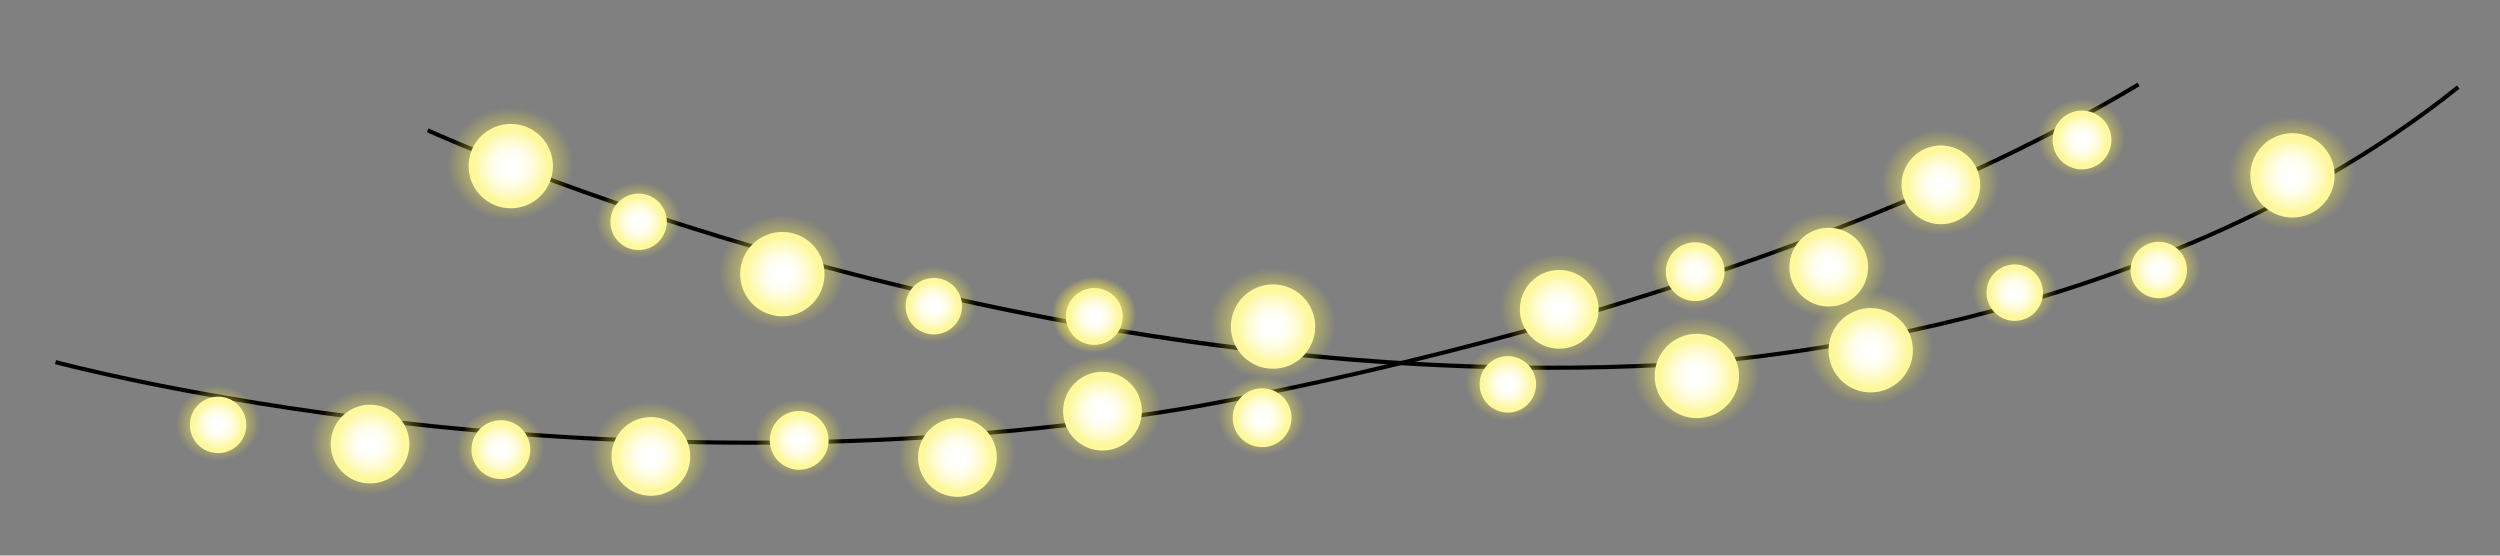 <?xml version="1.0" encoding="utf-8"?>
<!-- Generator: Adobe Illustrator 16.0.0, SVG Export Plug-In . SVG Version: 6.00 Build 0)  -->
<!DOCTYPE svg PUBLIC "-//W3C//DTD SVG 1.1//EN" "http://www.w3.org/Graphics/SVG/1.1/DTD/svg11.dtd">
<svg version="1.1" xmlns="http://www.w3.org/2000/svg" xmlns:xlink="http://www.w3.org/1999/xlink" x="0px" y="0px"
	 width="1215.121px" height="270.027px" viewBox="0 0 1215.121 270.027" enable-background="new 0 0 1215.121 270.027"
	 xml:space="preserve">
<rect x="0" y="0" width="1215.121" height="270.027" fill="#808080" stroke="none"/>
<g id="Layer_2">
	<g>
		<g>
			<path d="M753.236,179.76c-55.631,0-113.314-4.112-172.163-12.295c-63.119-8.777-127.709-22.23-191.978-39.986
				c-109.432-30.232-180.933-62.913-181.643-63.24l0.836-1.816c0.708,0.326,72.094,32.951,181.381,63.14
				c100.846,27.858,255.503,59.275,419.619,50.764c0.584-0.02,57.455-2.08,132.99-19.672
				c69.68-16.229,169.947-49.372,251.917-115.103l1.252,1.561c-82.276,65.977-182.865,99.226-252.762,115.5
				c-75.716,17.63-132.745,19.693-133.313,19.712C790.925,179.283,772.198,179.76,753.236,179.76z"/>
		</g>
		
			<radialGradient id="SVGID_1_" cx="224.157" cy="272.35" r="14.413" gradientTransform="matrix(2.126 -0.036 0.025 1.908 -235.302 -431.971)" gradientUnits="userSpaceOnUse">
			<stop  offset="0.134" style="stop-color:#FEF89C"/>
			<stop  offset="1" style="stop-color:#F9ED32;stop-opacity:0"/>
		</radialGradient>
		<ellipse fill="url(#SVGID_1_)" cx="248.548" cy="80.237" rx="33.792" ry="31"/>
		<radialGradient id="SVGID_2_" cx="248.256" cy="80.737" r="20.5" gradientUnits="userSpaceOnUse">
			<stop  offset="0.07" style="stop-color:#FFFFFF"/>
			<stop  offset="0.22" style="stop-color:#FFFFFB"/>
			<stop  offset="0.383" style="stop-color:#FFFEEE"/>
			<stop  offset="0.551" style="stop-color:#FFFCD8"/>
			<stop  offset="0.723" style="stop-color:#FEFABA"/>
			<stop  offset="0.86" style="stop-color:#FEF89C"/>
		</radialGradient>
		<circle fill="url(#SVGID_2_)" cx="248.256" cy="80.737" r="20.5"/>
		
			<radialGradient id="SVGID_3_" cx="286.231" cy="293.968" r="14.413" gradientTransform="matrix(2.126 -0.036 0.025 1.908 -235.822 -418.498)" gradientUnits="userSpaceOnUse">
			<stop  offset="0.134" style="stop-color:#FEF89C"/>
			<stop  offset="1" style="stop-color:#F9ED32;stop-opacity:0"/>
		</radialGradient>
		<ellipse fill="url(#SVGID_3_)" cx="380.548" cy="132.737" rx="33.792" ry="31"/>
		<radialGradient id="SVGID_4_" cx="380.256" cy="133.237" r="20.5" gradientUnits="userSpaceOnUse">
			<stop  offset="0.07" style="stop-color:#FFFFFF"/>
			<stop  offset="0.22" style="stop-color:#FFFFFB"/>
			<stop  offset="0.383" style="stop-color:#FFFEEE"/>
			<stop  offset="0.551" style="stop-color:#FFFCD8"/>
			<stop  offset="0.723" style="stop-color:#FEFABA"/>
			<stop  offset="0.86" style="stop-color:#FEF89C"/>
		</radialGradient>
		<circle fill="url(#SVGID_4_)" cx="380.256" cy="133.237" r="20.5"/>
		
			<radialGradient id="SVGID_5_" cx="398.386" cy="304.468" r="14.413" gradientTransform="matrix(2.126 -0.036 0.025 1.908 -236.055 -409.011)" gradientUnits="userSpaceOnUse">
			<stop  offset="0.134" style="stop-color:#FEF89C"/>
			<stop  offset="1" style="stop-color:#F9ED32;stop-opacity:0"/>
		</radialGradient>
		<ellipse fill="url(#SVGID_5_)" cx="619.048" cy="158.237" rx="33.792" ry="31"/>
		<radialGradient id="SVGID_6_" cx="618.756" cy="158.737" r="20.5" gradientUnits="userSpaceOnUse">
			<stop  offset="0.07" style="stop-color:#FFFFFF"/>
			<stop  offset="0.22" style="stop-color:#FFFFFB"/>
			<stop  offset="0.383" style="stop-color:#FFFEEE"/>
			<stop  offset="0.551" style="stop-color:#FFFCD8"/>
			<stop  offset="0.723" style="stop-color:#FEFABA"/>
			<stop  offset="0.86" style="stop-color:#FEF89C"/>
		</radialGradient>
		<circle fill="url(#SVGID_6_)" cx="618.756" cy="158.737" r="20.5"/>
		
			<radialGradient id="SVGID_7_" cx="495.258" cy="314.35" r="14.413" gradientTransform="matrix(2.126 -0.036 0.025 1.908 -236.277 -400.394)" gradientUnits="userSpaceOnUse">
			<stop  offset="0.134" style="stop-color:#FEF89C"/>
			<stop  offset="1" style="stop-color:#F9ED32;stop-opacity:0"/>
		</radialGradient>
		<ellipse fill="url(#SVGID_7_)" cx="825.048" cy="182.237" rx="33.792" ry="31"/>
		<radialGradient id="SVGID_8_" cx="824.756" cy="182.737" r="20.5" gradientUnits="userSpaceOnUse">
			<stop  offset="0.07" style="stop-color:#FFFFFF"/>
			<stop  offset="0.22" style="stop-color:#FFFFFB"/>
			<stop  offset="0.383" style="stop-color:#FFFEEE"/>
			<stop  offset="0.551" style="stop-color:#FFFCD8"/>
			<stop  offset="0.723" style="stop-color:#FEFABA"/>
			<stop  offset="0.86" style="stop-color:#FEF89C"/>
		</radialGradient>
		<circle fill="url(#SVGID_8_)" cx="824.756" cy="182.737" r="20.5"/>
		
			<radialGradient id="SVGID_9_" cx="534.993" cy="309.204" r="14.413" gradientTransform="matrix(2.126 -0.036 0.025 1.908 -236.14 -401.645)" gradientUnits="userSpaceOnUse">
			<stop  offset="0.134" style="stop-color:#FEF89C"/>
			<stop  offset="1" style="stop-color:#F9ED32;stop-opacity:0"/>
		</radialGradient>
		<ellipse fill="url(#SVGID_9_)" cx="909.548" cy="169.737" rx="33.792" ry="31"/>
		<radialGradient id="SVGID_10_" cx="909.256" cy="170.237" r="20.5" gradientUnits="userSpaceOnUse">
			<stop  offset="0.07" style="stop-color:#FFFFFF"/>
			<stop  offset="0.22" style="stop-color:#FFFFFB"/>
			<stop  offset="0.383" style="stop-color:#FFFEEE"/>
			<stop  offset="0.551" style="stop-color:#FFFCD8"/>
			<stop  offset="0.723" style="stop-color:#FEFABA"/>
			<stop  offset="0.86" style="stop-color:#FEF89C"/>
		</radialGradient>
		<circle fill="url(#SVGID_10_)" cx="909.256" cy="170.237" r="20.5"/>
		
			<radialGradient id="SVGID_11_" cx="631.395" cy="274.204" r="14.413" gradientTransform="matrix(2.126 -0.036 0.025 1.908 -235.253 -416.391)" gradientUnits="userSpaceOnUse">
			<stop  offset="0.134" style="stop-color:#FEF89C"/>
			<stop  offset="1" style="stop-color:#F9ED32;stop-opacity:0"/>
		</radialGradient>
		<ellipse fill="url(#SVGID_11_)" cx="1114.548" cy="84.737" rx="33.792" ry="31"/>
		<radialGradient id="SVGID_12_" cx="1114.256" cy="85.237" r="20.5" gradientUnits="userSpaceOnUse">
			<stop  offset="0.07" style="stop-color:#FFFFFF"/>
			<stop  offset="0.22" style="stop-color:#FFFFFB"/>
			<stop  offset="0.383" style="stop-color:#FFFEEE"/>
			<stop  offset="0.551" style="stop-color:#FFFCD8"/>
			<stop  offset="0.723" style="stop-color:#FEFABA"/>
			<stop  offset="0.86" style="stop-color:#FEF89C"/>
		</radialGradient>
		<circle fill="url(#SVGID_12_)" cx="1114.256" cy="85.237" r="20.5"/>
		
			<radialGradient id="SVGID_13_" cx="253.407" cy="283.639" r="9.648" gradientTransform="matrix(2.126 -0.036 0.025 1.908 -235.574 -425.049)" gradientUnits="userSpaceOnUse">
			<stop  offset="0.134" style="stop-color:#FEF89C"/>
			<stop  offset="1" style="stop-color:#F9ED32;stop-opacity:0"/>
		</radialGradient>
		<ellipse fill="url(#SVGID_13_)" cx="310.583" cy="107.487" rx="22.619" ry="20.75"/>
		<radialGradient id="SVGID_14_" cx="310.387" cy="107.822" r="13.722" gradientUnits="userSpaceOnUse">
			<stop  offset="0.07" style="stop-color:#FFFFFF"/>
			<stop  offset="0.22" style="stop-color:#FFFFFB"/>
			<stop  offset="0.383" style="stop-color:#FFFEEE"/>
			<stop  offset="0.551" style="stop-color:#FFFCD8"/>
			<stop  offset="0.723" style="stop-color:#FEFABA"/>
			<stop  offset="0.86" style="stop-color:#FEF89C"/>
		</radialGradient>
		<circle fill="url(#SVGID_14_)" cx="310.387" cy="107.821" r="13.722"/>
		
			<radialGradient id="SVGID_15_" cx="320.888" cy="300.522" r="9.647" gradientTransform="matrix(2.126 -0.036 0.025 1.908 -235.976 -413.845)" gradientUnits="userSpaceOnUse">
			<stop  offset="0.134" style="stop-color:#FEF89C"/>
			<stop  offset="1" style="stop-color:#F9ED32;stop-opacity:0"/>
		</radialGradient>
		<ellipse fill="url(#SVGID_15_)" cx="454.083" cy="148.487" rx="22.619" ry="20.75"/>
		<radialGradient id="SVGID_16_" cx="453.887" cy="148.822" r="13.722" gradientUnits="userSpaceOnUse">
			<stop  offset="0.07" style="stop-color:#FFFFFF"/>
			<stop  offset="0.22" style="stop-color:#FFFFFB"/>
			<stop  offset="0.383" style="stop-color:#FFFEEE"/>
			<stop  offset="0.551" style="stop-color:#FFFCD8"/>
			<stop  offset="0.723" style="stop-color:#FEFABA"/>
			<stop  offset="0.86" style="stop-color:#FEF89C"/>
		</radialGradient>
		<circle fill="url(#SVGID_16_)" cx="453.887" cy="148.821" r="13.722"/>
		
			<radialGradient id="SVGID_17_" cx="452.088" cy="316.168" r="9.647" gradientTransform="matrix(2.126 -0.036 0.025 1.908 -236.332 -400.997)" gradientUnits="userSpaceOnUse">
			<stop  offset="0.134" style="stop-color:#FEF89C"/>
			<stop  offset="1" style="stop-color:#F9ED32;stop-opacity:0"/>
		</radialGradient>
		<ellipse fill="url(#SVGID_17_)" cx="733.083" cy="186.487" rx="22.619" ry="20.75"/>
		<radialGradient id="SVGID_18_" cx="732.888" cy="186.822" r="13.722" gradientUnits="userSpaceOnUse">
			<stop  offset="0.07" style="stop-color:#FFFFFF"/>
			<stop  offset="0.22" style="stop-color:#FFFFFB"/>
			<stop  offset="0.383" style="stop-color:#FFFEEE"/>
			<stop  offset="0.551" style="stop-color:#FFFCD8"/>
			<stop  offset="0.723" style="stop-color:#FEFABA"/>
			<stop  offset="0.86" style="stop-color:#FEF89C"/>
		</radialGradient>
		<circle fill="url(#SVGID_18_)" cx="732.888" cy="186.821" r="13.722"/>
		
			<radialGradient id="SVGID_19_" cx="567.944" cy="297.81" r="9.647" gradientTransform="matrix(2.126 -0.036 0.025 1.908 -235.851 -406.389)" gradientUnits="userSpaceOnUse">
			<stop  offset="0.134" style="stop-color:#FEF89C"/>
			<stop  offset="1" style="stop-color:#F9ED32;stop-opacity:0"/>
		</radialGradient>
		<ellipse fill="url(#SVGID_19_)" cx="979.452" cy="141.902" rx="22.619" ry="20.75"/>
		<radialGradient id="SVGID_20_" cx="979.257" cy="142.237" r="13.722" gradientUnits="userSpaceOnUse">
			<stop  offset="0.07" style="stop-color:#FFFFFF"/>
			<stop  offset="0.22" style="stop-color:#FFFFFB"/>
			<stop  offset="0.383" style="stop-color:#FFFEEE"/>
			<stop  offset="0.551" style="stop-color:#FFFCD8"/>
			<stop  offset="0.723" style="stop-color:#FEFABA"/>
			<stop  offset="0.86" style="stop-color:#FEF89C"/>
		</radialGradient>
		<circle fill="url(#SVGID_20_)" cx="979.257" cy="142.236" r="13.722"/>
		
			<radialGradient id="SVGID_21_" cx="600.861" cy="293.281" r="9.647" gradientTransform="matrix(2.126 -0.036 0.025 1.908 -235.732 -407.563)" gradientUnits="userSpaceOnUse">
			<stop  offset="0.134" style="stop-color:#FEF89C"/>
			<stop  offset="1" style="stop-color:#F9ED32;stop-opacity:0"/>
		</radialGradient>
		<ellipse fill="url(#SVGID_21_)" cx="1049.452" cy="130.902" rx="22.619" ry="20.75"/>
		<radialGradient id="SVGID_22_" cx="1049.257" cy="131.237" r="13.722" gradientUnits="userSpaceOnUse">
			<stop  offset="0.07" style="stop-color:#FFFFFF"/>
			<stop  offset="0.22" style="stop-color:#FFFFFB"/>
			<stop  offset="0.383" style="stop-color:#FFFEEE"/>
			<stop  offset="0.551" style="stop-color:#FFFCD8"/>
			<stop  offset="0.723" style="stop-color:#FEFABA"/>
			<stop  offset="0.86" style="stop-color:#FEF89C"/>
		</radialGradient>
		<circle fill="url(#SVGID_22_)" cx="1049.257" cy="131.236" r="13.722"/>
		
			<radialGradient id="SVGID_23_" cx="357.568" cy="302.581" r="9.647" gradientTransform="matrix(2.126 -0.036 0.025 1.908 -236.018 -411.458)" gradientUnits="userSpaceOnUse">
			<stop  offset="0.134" style="stop-color:#FEF89C"/>
			<stop  offset="1" style="stop-color:#F9ED32;stop-opacity:0"/>
		</radialGradient>
		<ellipse fill="url(#SVGID_23_)" cx="532.083" cy="153.487" rx="22.619" ry="20.75"/>
		<radialGradient id="SVGID_24_" cx="531.887" cy="153.822" r="13.722" gradientUnits="userSpaceOnUse">
			<stop  offset="0.07" style="stop-color:#FFFFFF"/>
			<stop  offset="0.22" style="stop-color:#FFFFFB"/>
			<stop  offset="0.383" style="stop-color:#FFFEEE"/>
			<stop  offset="0.551" style="stop-color:#FFFCD8"/>
			<stop  offset="0.723" style="stop-color:#FEFABA"/>
			<stop  offset="0.86" style="stop-color:#FEF89C"/>
		</radialGradient>
		<circle fill="url(#SVGID_24_)" cx="531.887" cy="153.821" r="13.722"/>
		
			<radialGradient id="SVGID_25_" cx="357.568" cy="302.581" r="9.647" gradientTransform="matrix(2.126 -0.036 0.025 1.908 -236.018 -411.458)" gradientUnits="userSpaceOnUse">
			<stop  offset="0.134" style="stop-color:#FEF89C"/>
			<stop  offset="1" style="stop-color:#F9ED32;stop-opacity:0"/>
		</radialGradient>
		<ellipse fill="url(#SVGID_25_)" cx="532.083" cy="153.487" rx="22.619" ry="20.75"/>
		<radialGradient id="SVGID_26_" cx="531.887" cy="153.822" r="13.722" gradientUnits="userSpaceOnUse">
			<stop  offset="0.07" style="stop-color:#FFFFFF"/>
			<stop  offset="0.22" style="stop-color:#FFFFFB"/>
			<stop  offset="0.383" style="stop-color:#FFFEEE"/>
			<stop  offset="0.551" style="stop-color:#FFFCD8"/>
			<stop  offset="0.723" style="stop-color:#FEFABA"/>
			<stop  offset="0.86" style="stop-color:#FEF89C"/>
		</radialGradient>
		<circle fill="url(#SVGID_26_)" cx="531.887" cy="153.821" r="13.722"/>
	</g>
</g>
<g id="Layer_3">
	<g>
		<path d="M364.849,216.163c-66.371,0-125.458-4.55-172.042-9.908c-99.976-11.5-165.428-29.101-166.077-29.277l0.524-1.93
			c0.648,0.176,65.986,17.744,165.824,29.225c92.13,10.597,233.314,18.026,382.723-6.747c0.691-0.113,70.022-11.535,161.352-36.546
			c84.267-23.076,205.025-62.769,301.773-120.817l1.029,1.715c-96.949,58.17-217.902,97.928-302.297,121.038
			c-91.427,25.036-160.842,36.471-161.532,36.584C502.031,211.784,429.937,216.163,364.849,216.163z"/>
	</g>
	<g>
		
			<radialGradient id="SVGID_27_" cx="157.297" cy="324.282" r="9.647" gradientTransform="matrix(2.126 -0.036 0.025 1.908 -236.6 -407.357)" gradientUnits="userSpaceOnUse">
			<stop  offset="0.134" style="stop-color:#FEF89C"/>
			<stop  offset="1" style="stop-color:#F9ED32;stop-opacity:0"/>
		</radialGradient>
		<ellipse fill="url(#SVGID_27_)" cx="106.203" cy="206.189" rx="22.619" ry="20.75"/>
		<radialGradient id="SVGID_28_" cx="106.008" cy="206.524" r="13.722" gradientUnits="userSpaceOnUse">
			<stop  offset="0.07" style="stop-color:#FFFFFF"/>
			<stop  offset="0.22" style="stop-color:#FFFFFB"/>
			<stop  offset="0.383" style="stop-color:#FFFEEE"/>
			<stop  offset="0.551" style="stop-color:#FFFCD8"/>
			<stop  offset="0.723" style="stop-color:#FEFABA"/>
			<stop  offset="0.86" style="stop-color:#FEF89C"/>
		</radialGradient>
		<circle fill="url(#SVGID_28_)" cx="106.008" cy="206.523" r="13.722"/>
		
			<radialGradient id="SVGID_29_" cx="191.999" cy="328.01" r="13.454" gradientTransform="matrix(2.126 -0.036 0.025 1.908 -236.684 -404.172)" gradientUnits="userSpaceOnUse">
			<stop  offset="0.134" style="stop-color:#FEF89C"/>
			<stop  offset="1" style="stop-color:#F9ED32;stop-opacity:0"/>
		</radialGradient>
		<ellipse fill="url(#SVGID_29_)" cx="180.129" cy="215.377" rx="31.544" ry="28.938"/>
		<radialGradient id="SVGID_30_" cx="179.856" cy="215.844" r="19.136" gradientUnits="userSpaceOnUse">
			<stop  offset="0.07" style="stop-color:#FFFFFF"/>
			<stop  offset="0.22" style="stop-color:#FFFFFB"/>
			<stop  offset="0.383" style="stop-color:#FFFEEE"/>
			<stop  offset="0.551" style="stop-color:#FFFCD8"/>
			<stop  offset="0.723" style="stop-color:#FEFABA"/>
			<stop  offset="0.86" style="stop-color:#FEF89C"/>
		</radialGradient>
		<circle fill="url(#SVGID_30_)" cx="179.856" cy="215.842" r="19.136"/>
		
			<radialGradient id="SVGID_31_" cx="256.188" cy="330.481" r="13.454" gradientTransform="matrix(2.126 -0.036 0.025 1.908 -236.731 -400.584)" gradientUnits="userSpaceOnUse">
			<stop  offset="0.134" style="stop-color:#FEF89C"/>
			<stop  offset="1" style="stop-color:#F9ED32;stop-opacity:0"/>
		</radialGradient>
		<ellipse fill="url(#SVGID_31_)" cx="316.629" cy="221.377" rx="31.544" ry="28.938"/>
		<radialGradient id="SVGID_32_" cx="316.356" cy="221.844" r="19.136" gradientUnits="userSpaceOnUse">
			<stop  offset="0.07" style="stop-color:#FFFFFF"/>
			<stop  offset="0.22" style="stop-color:#FFFFFB"/>
			<stop  offset="0.383" style="stop-color:#FFFEEE"/>
			<stop  offset="0.551" style="stop-color:#FFFCD8"/>
			<stop  offset="0.723" style="stop-color:#FEFABA"/>
			<stop  offset="0.86" style="stop-color:#FEF89C"/>
		</radialGradient>
		<circle fill="url(#SVGID_32_)" cx="316.356" cy="221.842" r="19.136"/>
		
			<radialGradient id="SVGID_33_" cx="326.256" cy="330.687" r="13.454" gradientTransform="matrix(2.126 -0.036 0.025 1.908 -236.719 -397.961)" gradientUnits="userSpaceOnUse">
			<stop  offset="0.134" style="stop-color:#FEF89C"/>
			<stop  offset="1" style="stop-color:#F9ED32;stop-opacity:0"/>
		</radialGradient>
		<ellipse fill="url(#SVGID_33_)" cx="465.629" cy="221.877" rx="31.544" ry="28.938"/>
		<radialGradient id="SVGID_34_" cx="465.356" cy="222.344" r="19.136" gradientUnits="userSpaceOnUse">
			<stop  offset="0.07" style="stop-color:#FFFFFF"/>
			<stop  offset="0.22" style="stop-color:#FFFFFB"/>
			<stop  offset="0.383" style="stop-color:#FFFEEE"/>
			<stop  offset="0.551" style="stop-color:#FFFCD8"/>
			<stop  offset="0.723" style="stop-color:#FEFABA"/>
			<stop  offset="0.86" style="stop-color:#FEF89C"/>
		</radialGradient>
		<circle fill="url(#SVGID_34_)" cx="465.356" cy="222.342" r="19.136"/>
		
			<radialGradient id="SVGID_35_" cx="359.408" cy="321.422" r="13.454" gradientTransform="matrix(2.126 -0.036 0.025 1.908 -236.483 -401.591)" gradientUnits="userSpaceOnUse">
			<stop  offset="0.134" style="stop-color:#FEF89C"/>
			<stop  offset="1" style="stop-color:#F9ED32;stop-opacity:0"/>
		</radialGradient>
		<ellipse fill="url(#SVGID_35_)" cx="536.129" cy="199.377" rx="31.544" ry="28.938"/>
		<radialGradient id="SVGID_36_" cx="535.856" cy="199.844" r="19.136" gradientUnits="userSpaceOnUse">
			<stop  offset="0.07" style="stop-color:#FFFFFF"/>
			<stop  offset="0.22" style="stop-color:#FFFFFB"/>
			<stop  offset="0.383" style="stop-color:#FFFEEE"/>
			<stop  offset="0.551" style="stop-color:#FFFCD8"/>
			<stop  offset="0.723" style="stop-color:#FEFABA"/>
			<stop  offset="0.86" style="stop-color:#FEF89C"/>
		</radialGradient>
		<circle fill="url(#SVGID_36_)" cx="535.856" cy="199.842" r="19.136"/>
		
			<radialGradient id="SVGID_37_" cx="463.805" cy="301.04" r="13.454" gradientTransform="matrix(2.126 -0.036 0.025 1.908 -235.955 -408.446)" gradientUnits="userSpaceOnUse">
			<stop  offset="0.134" style="stop-color:#FEF89C"/>
			<stop  offset="1" style="stop-color:#F9ED32;stop-opacity:0"/>
		</radialGradient>
		<ellipse fill="url(#SVGID_37_)" cx="758.129" cy="149.877" rx="31.545" ry="28.938"/>
		<radialGradient id="SVGID_38_" cx="757.856" cy="150.344" r="19.136" gradientUnits="userSpaceOnUse">
			<stop  offset="0.07" style="stop-color:#FFFFFF"/>
			<stop  offset="0.22" style="stop-color:#FFFFFB"/>
			<stop  offset="0.383" style="stop-color:#FFFEEE"/>
			<stop  offset="0.551" style="stop-color:#FFFCD8"/>
			<stop  offset="0.723" style="stop-color:#FEFABA"/>
			<stop  offset="0.86" style="stop-color:#FEF89C"/>
		</radialGradient>
		<circle fill="url(#SVGID_38_)" cx="757.856" cy="150.342" r="19.136"/>
		
			<radialGradient id="SVGID_39_" cx="551.036" cy="276.128" r="13.454" gradientTransform="matrix(2.126 -0.036 0.025 1.908 -235.32 -418.274)" gradientUnits="userSpaceOnUse">
			<stop  offset="0.134" style="stop-color:#FEF89C"/>
			<stop  offset="1" style="stop-color:#F9ED32;stop-opacity:0"/>
		</radialGradient>
		<ellipse fill="url(#SVGID_39_)" cx="943.629" cy="89.377" rx="31.545" ry="28.938"/>
		<radialGradient id="SVGID_40_" cx="943.356" cy="89.844" r="19.136" gradientUnits="userSpaceOnUse">
			<stop  offset="0.07" style="stop-color:#FFFFFF"/>
			<stop  offset="0.22" style="stop-color:#FFFFFB"/>
			<stop  offset="0.383" style="stop-color:#FFFEEE"/>
			<stop  offset="0.551" style="stop-color:#FFFCD8"/>
			<stop  offset="0.723" style="stop-color:#FEFABA"/>
			<stop  offset="0.86" style="stop-color:#FEF89C"/>
		</radialGradient>
		<circle fill="url(#SVGID_40_)" cx="943.356" cy="89.842" r="19.136"/>
		
			<radialGradient id="SVGID_41_" cx="525.407" cy="292.598" r="13.454" gradientTransform="matrix(2.126 -0.036 0.025 1.908 -235.732 -410.626)" gradientUnits="userSpaceOnUse">
			<stop  offset="0.134" style="stop-color:#FEF89C"/>
			<stop  offset="1" style="stop-color:#F9ED32;stop-opacity:0"/>
		</radialGradient>
		<ellipse fill="url(#SVGID_41_)" cx="889.129" cy="129.377" rx="31.545" ry="28.938"/>
		<radialGradient id="SVGID_42_" cx="888.856" cy="129.844" r="19.136" gradientUnits="userSpaceOnUse">
			<stop  offset="0.07" style="stop-color:#FFFFFF"/>
			<stop  offset="0.22" style="stop-color:#FFFFFB"/>
			<stop  offset="0.383" style="stop-color:#FFFEEE"/>
			<stop  offset="0.551" style="stop-color:#FFFCD8"/>
			<stop  offset="0.723" style="stop-color:#FEFABA"/>
			<stop  offset="0.86" style="stop-color:#FEF89C"/>
		</radialGradient>
		<circle fill="url(#SVGID_42_)" cx="888.856" cy="129.842" r="19.136"/>
		
			<radialGradient id="SVGID_43_" cx="221.926" cy="329.219" r="10.052" gradientTransform="matrix(2.126 -0.036 0.025 1.908 -236.707 -402.469)" gradientUnits="userSpaceOnUse">
			<stop  offset="0.134" style="stop-color:#FEF89C"/>
			<stop  offset="1" style="stop-color:#F9ED32;stop-opacity:0"/>
		</radialGradient>
		<ellipse fill="url(#SVGID_43_)" cx="243.651" cy="218.196" rx="23.567" ry="21.619"/>
		<radialGradient id="SVGID_44_" cx="243.448" cy="218.545" r="14.297" gradientUnits="userSpaceOnUse">
			<stop  offset="0.07" style="stop-color:#FFFFFF"/>
			<stop  offset="0.22" style="stop-color:#FFFFFB"/>
			<stop  offset="0.383" style="stop-color:#FFFEEE"/>
			<stop  offset="0.551" style="stop-color:#FFFCD8"/>
			<stop  offset="0.723" style="stop-color:#FEFABA"/>
			<stop  offset="0.86" style="stop-color:#FEF89C"/>
		</radialGradient>
		<circle fill="url(#SVGID_44_)" cx="243.448" cy="218.542" r="14.297"/>
		
			<radialGradient id="SVGID_45_" cx="290.112" cy="327.367" r="10.052" gradientTransform="matrix(2.126 -0.036 0.025 1.908 -236.646 -400.986)" gradientUnits="userSpaceOnUse">
			<stop  offset="0.134" style="stop-color:#FEF89C"/>
			<stop  offset="1" style="stop-color:#F9ED32;stop-opacity:0"/>
		</radialGradient>
		<ellipse fill="url(#SVGID_45_)" cx="388.651" cy="213.696" rx="23.567" ry="21.619"/>
		<radialGradient id="SVGID_46_" cx="388.448" cy="214.045" r="14.297" gradientUnits="userSpaceOnUse">
			<stop  offset="0.07" style="stop-color:#FFFFFF"/>
			<stop  offset="0.22" style="stop-color:#FFFFFB"/>
			<stop  offset="0.383" style="stop-color:#FFFEEE"/>
			<stop  offset="0.551" style="stop-color:#FFFCD8"/>
			<stop  offset="0.723" style="stop-color:#FEFABA"/>
			<stop  offset="0.86" style="stop-color:#FEF89C"/>
		</radialGradient>
		<circle fill="url(#SVGID_46_)" cx="388.448" cy="214.042" r="14.297"/>
		
			<radialGradient id="SVGID_47_" cx="395.919" cy="322.837" r="10.051" gradientTransform="matrix(2.126 -0.036 0.025 1.908 -236.509 -399.544)" gradientUnits="userSpaceOnUse">
			<stop  offset="0.134" style="stop-color:#FEF89C"/>
			<stop  offset="1" style="stop-color:#F9ED32;stop-opacity:0"/>
		</radialGradient>
		<ellipse fill="url(#SVGID_47_)" cx="613.651" cy="202.696" rx="23.567" ry="21.619"/>
		<radialGradient id="SVGID_48_" cx="613.448" cy="203.045" r="14.297" gradientUnits="userSpaceOnUse">
			<stop  offset="0.07" style="stop-color:#FFFFFF"/>
			<stop  offset="0.22" style="stop-color:#FFFFFB"/>
			<stop  offset="0.383" style="stop-color:#FFFEEE"/>
			<stop  offset="0.551" style="stop-color:#FFFCD8"/>
			<stop  offset="0.723" style="stop-color:#FEFABA"/>
			<stop  offset="0.86" style="stop-color:#FEF89C"/>
		</radialGradient>
		<circle fill="url(#SVGID_48_)" cx="613.448" cy="203.042" r="14.297"/>
		
			<radialGradient id="SVGID_49_" cx="494.907" cy="293.602" r="10.051" gradientTransform="matrix(2.126 -0.036 0.025 1.908 -235.764 -411.199)" gradientUnits="userSpaceOnUse">
			<stop  offset="0.134" style="stop-color:#FEF89C"/>
			<stop  offset="1" style="stop-color:#F9ED32;stop-opacity:0"/>
		</radialGradient>
		<ellipse fill="url(#SVGID_49_)" cx="824.151" cy="131.696" rx="23.567" ry="21.619"/>
		<radialGradient id="SVGID_50_" cx="823.947" cy="132.045" r="14.297" gradientUnits="userSpaceOnUse">
			<stop  offset="0.07" style="stop-color:#FFFFFF"/>
			<stop  offset="0.22" style="stop-color:#FFFFFB"/>
			<stop  offset="0.383" style="stop-color:#FFFEEE"/>
			<stop  offset="0.551" style="stop-color:#FFFCD8"/>
			<stop  offset="0.723" style="stop-color:#FEFABA"/>
			<stop  offset="0.86" style="stop-color:#FEF89C"/>
		</radialGradient>
		<circle fill="url(#SVGID_50_)" cx="823.947" cy="132.042" r="14.297"/>
		
			<radialGradient id="SVGID_51_" cx="583.314" cy="267.248" r="10.052" gradientTransform="matrix(2.126 -0.036 0.025 1.908 -235.093 -421.734)" gradientUnits="userSpaceOnUse">
			<stop  offset="0.134" style="stop-color:#FEF89C"/>
			<stop  offset="1" style="stop-color:#F9ED32;stop-opacity:0"/>
		</radialGradient>
		<ellipse fill="url(#SVGID_51_)" cx="1012.151" cy="67.696" rx="23.567" ry="21.619"/>
	</g>
	<radialGradient id="SVGID_52_" cx="1011.947" cy="68.045" r="14.297" gradientUnits="userSpaceOnUse">
		<stop  offset="0.07" style="stop-color:#FFFFFF"/>
		<stop  offset="0.22" style="stop-color:#FFFFFB"/>
		<stop  offset="0.383" style="stop-color:#FFFEEE"/>
		<stop  offset="0.551" style="stop-color:#FFFCD8"/>
		<stop  offset="0.723" style="stop-color:#FEFABA"/>
		<stop  offset="0.86" style="stop-color:#FEF89C"/>
	</radialGradient>
	<circle fill="url(#SVGID_52_)" cx="1011.947" cy="68.042" r="14.297"/>
</g>
</svg>
